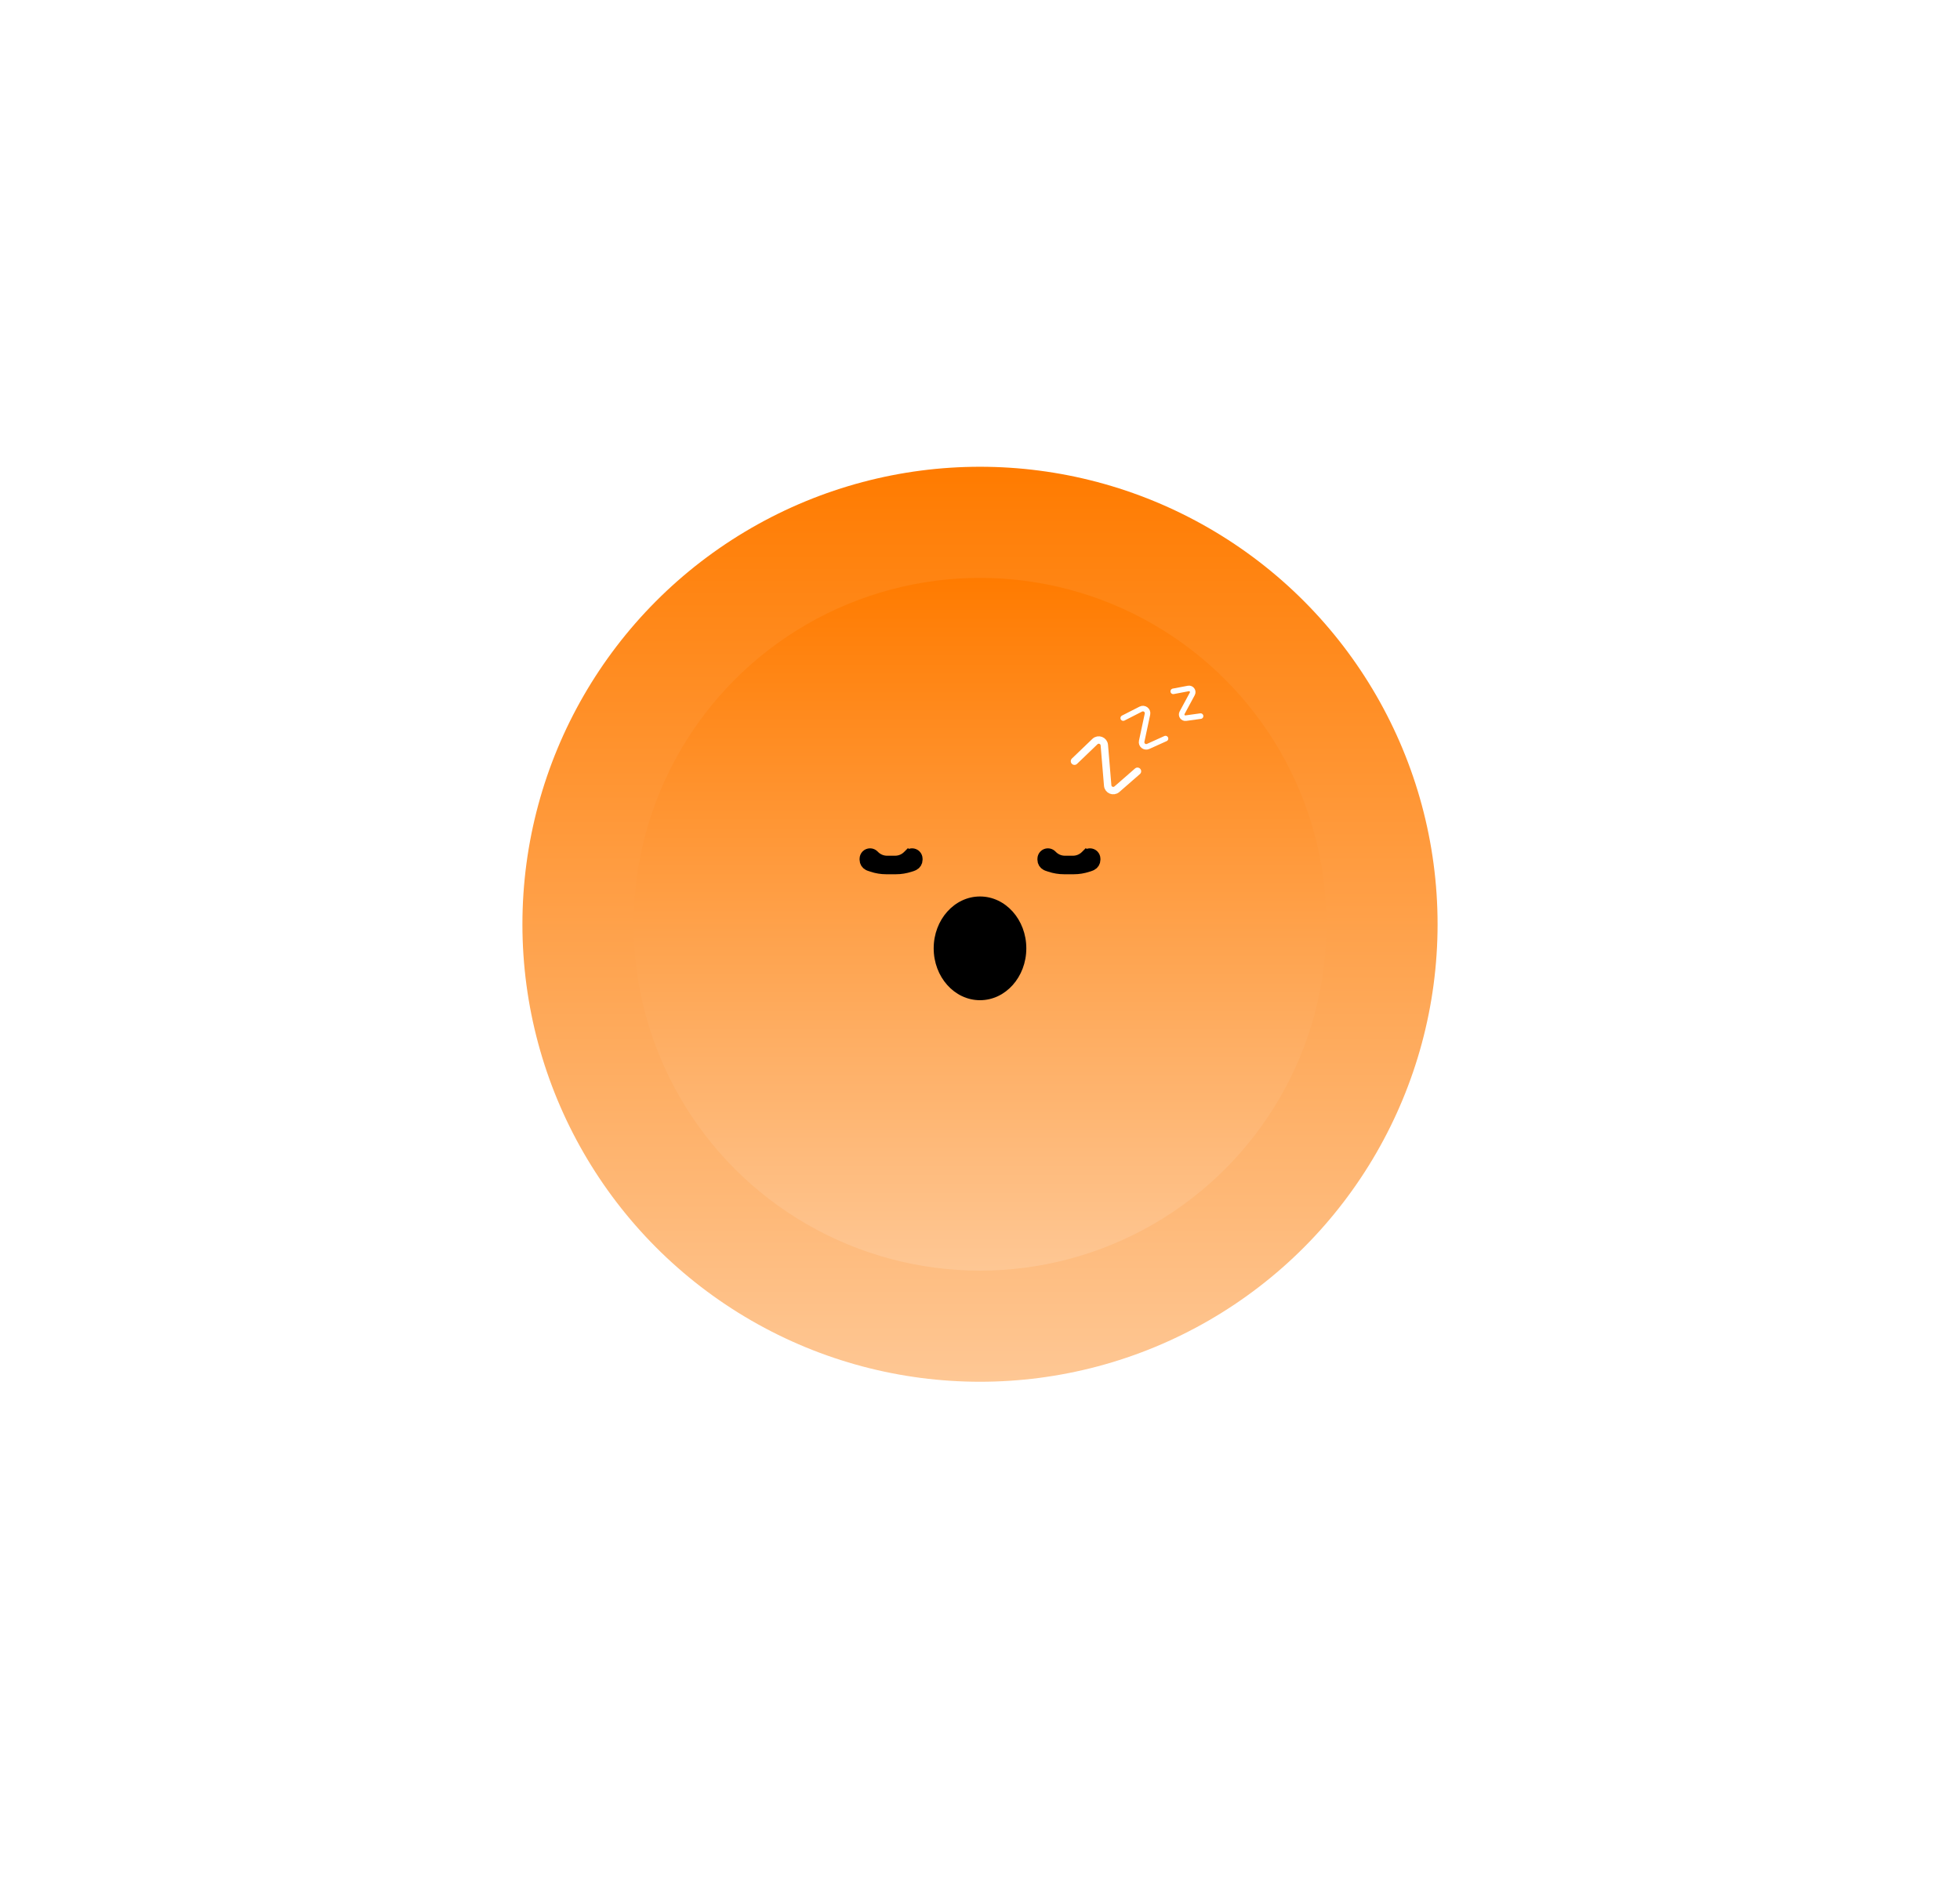 <svg width="529" height="514" viewBox="0 0 529 514" fill="none" xmlns="http://www.w3.org/2000/svg">
<g filter="url(#filter0_f_141_28)">
<circle cx="264.5" cy="249.5" r="123.5" fill="url(#paint0_linear_141_28)"/>
</g>
<circle cx="264.5" cy="249.5" r="93.5" fill="url(#paint1_linear_141_28)"/>
<path d="M290 205.48L295.52 200.181C296.431 199.307 297.948 199.88 298.053 201.139L298.962 212.044C299.064 213.27 300.517 213.858 301.443 213.05L307 208.2" stroke="white" stroke-width="2" stroke-linecap="round"/>
<path d="M303.158 193.84L307.907 191.417C308.844 190.939 309.917 191.762 309.697 192.792L308.139 200.096C307.925 201.098 308.942 201.918 309.876 201.496L314.566 199.378" stroke="white" stroke-width="1.5" stroke-linecap="round"/>
<path d="M316.658 186.622L320.73 185.851C321.557 185.694 322.196 186.567 321.796 187.308L319.049 192.398C318.66 193.12 319.257 193.978 320.069 193.863L324.03 193.307" stroke="white" stroke-width="1.5" stroke-linecap="round"/>
<path d="M234.465 233.555L234.465 233.555L234.379 233.512C233.84 233.243 233.5 232.692 233.5 232.09V231.828C233.5 231.095 234.095 230.5 234.828 230.5C235.181 230.5 235.519 230.64 235.768 230.889L235.939 231.061C236.861 231.982 238.111 232.5 239.414 232.5H241.586C242.889 232.5 244.139 231.982 245.061 231.061L244 230L245.061 231.061L245.232 230.889C245.481 230.64 245.819 230.5 246.172 230.5C246.905 230.5 247.5 231.095 247.5 231.828V232.09C247.5 232.692 247.16 233.243 246.621 233.512L246.535 233.555C246.462 233.592 246.385 233.624 246.307 233.65L245.612 233.882C244.383 234.291 243.096 234.5 241.801 234.5H239.199C237.904 234.5 236.617 234.291 235.388 233.882L234.693 233.65C234.615 233.624 234.538 233.592 234.465 233.555Z" stroke="black" stroke-width="3"/>
<path d="M282.465 233.555L282.465 233.555L282.379 233.512C281.84 233.243 281.5 232.692 281.5 232.09V231.828C281.5 231.095 282.095 230.5 282.828 230.5C283.181 230.5 283.519 230.64 283.768 230.889L283.939 231.061C284.861 231.982 286.111 232.5 287.414 232.5H289.586C290.889 232.5 292.139 231.982 293.061 231.061L292 230L293.061 231.061L293.232 230.889C293.481 230.64 293.819 230.5 294.172 230.5C294.905 230.5 295.5 231.095 295.5 231.828V232.09C295.5 232.692 295.16 233.243 294.621 233.512L294.535 233.555C294.462 233.592 294.385 233.624 294.307 233.65L293.612 233.882C292.383 234.291 291.096 234.5 289.801 234.5H287.199C285.904 234.5 284.617 234.291 283.388 233.882L282.693 233.65C282.615 233.624 282.538 233.592 282.465 233.555Z" stroke="black" stroke-width="3"/>
<ellipse cx="264.5" cy="256" rx="12.5" ry="14" fill="black"/>
<defs>
<filter id="filter0_f_141_28" x="0" y="-15" width="529" height="529" filterUnits="userSpaceOnUse" color-interpolation-filters="sRGB">
<feFlood flood-opacity="0" result="BackgroundImageFix"/>
<feBlend mode="normal" in="SourceGraphic" in2="BackgroundImageFix" result="shape"/>
<feGaussianBlur stdDeviation="70.5" result="effect1_foregroundBlur_141_28"/>
</filter>
<linearGradient id="paint0_linear_141_28" x1="264.5" y1="126" x2="264.5" y2="373" gradientUnits="userSpaceOnUse">
<stop stop-color="#FF7B00"/>
<stop offset="1" stop-color="#FEC794"/>
</linearGradient>
<linearGradient id="paint1_linear_141_28" x1="264.5" y1="156" x2="264.5" y2="343" gradientUnits="userSpaceOnUse">
<stop stop-color="#FF7B00"/>
<stop offset="1" stop-color="#FEC794"/>
</linearGradient>
</defs>
</svg>
